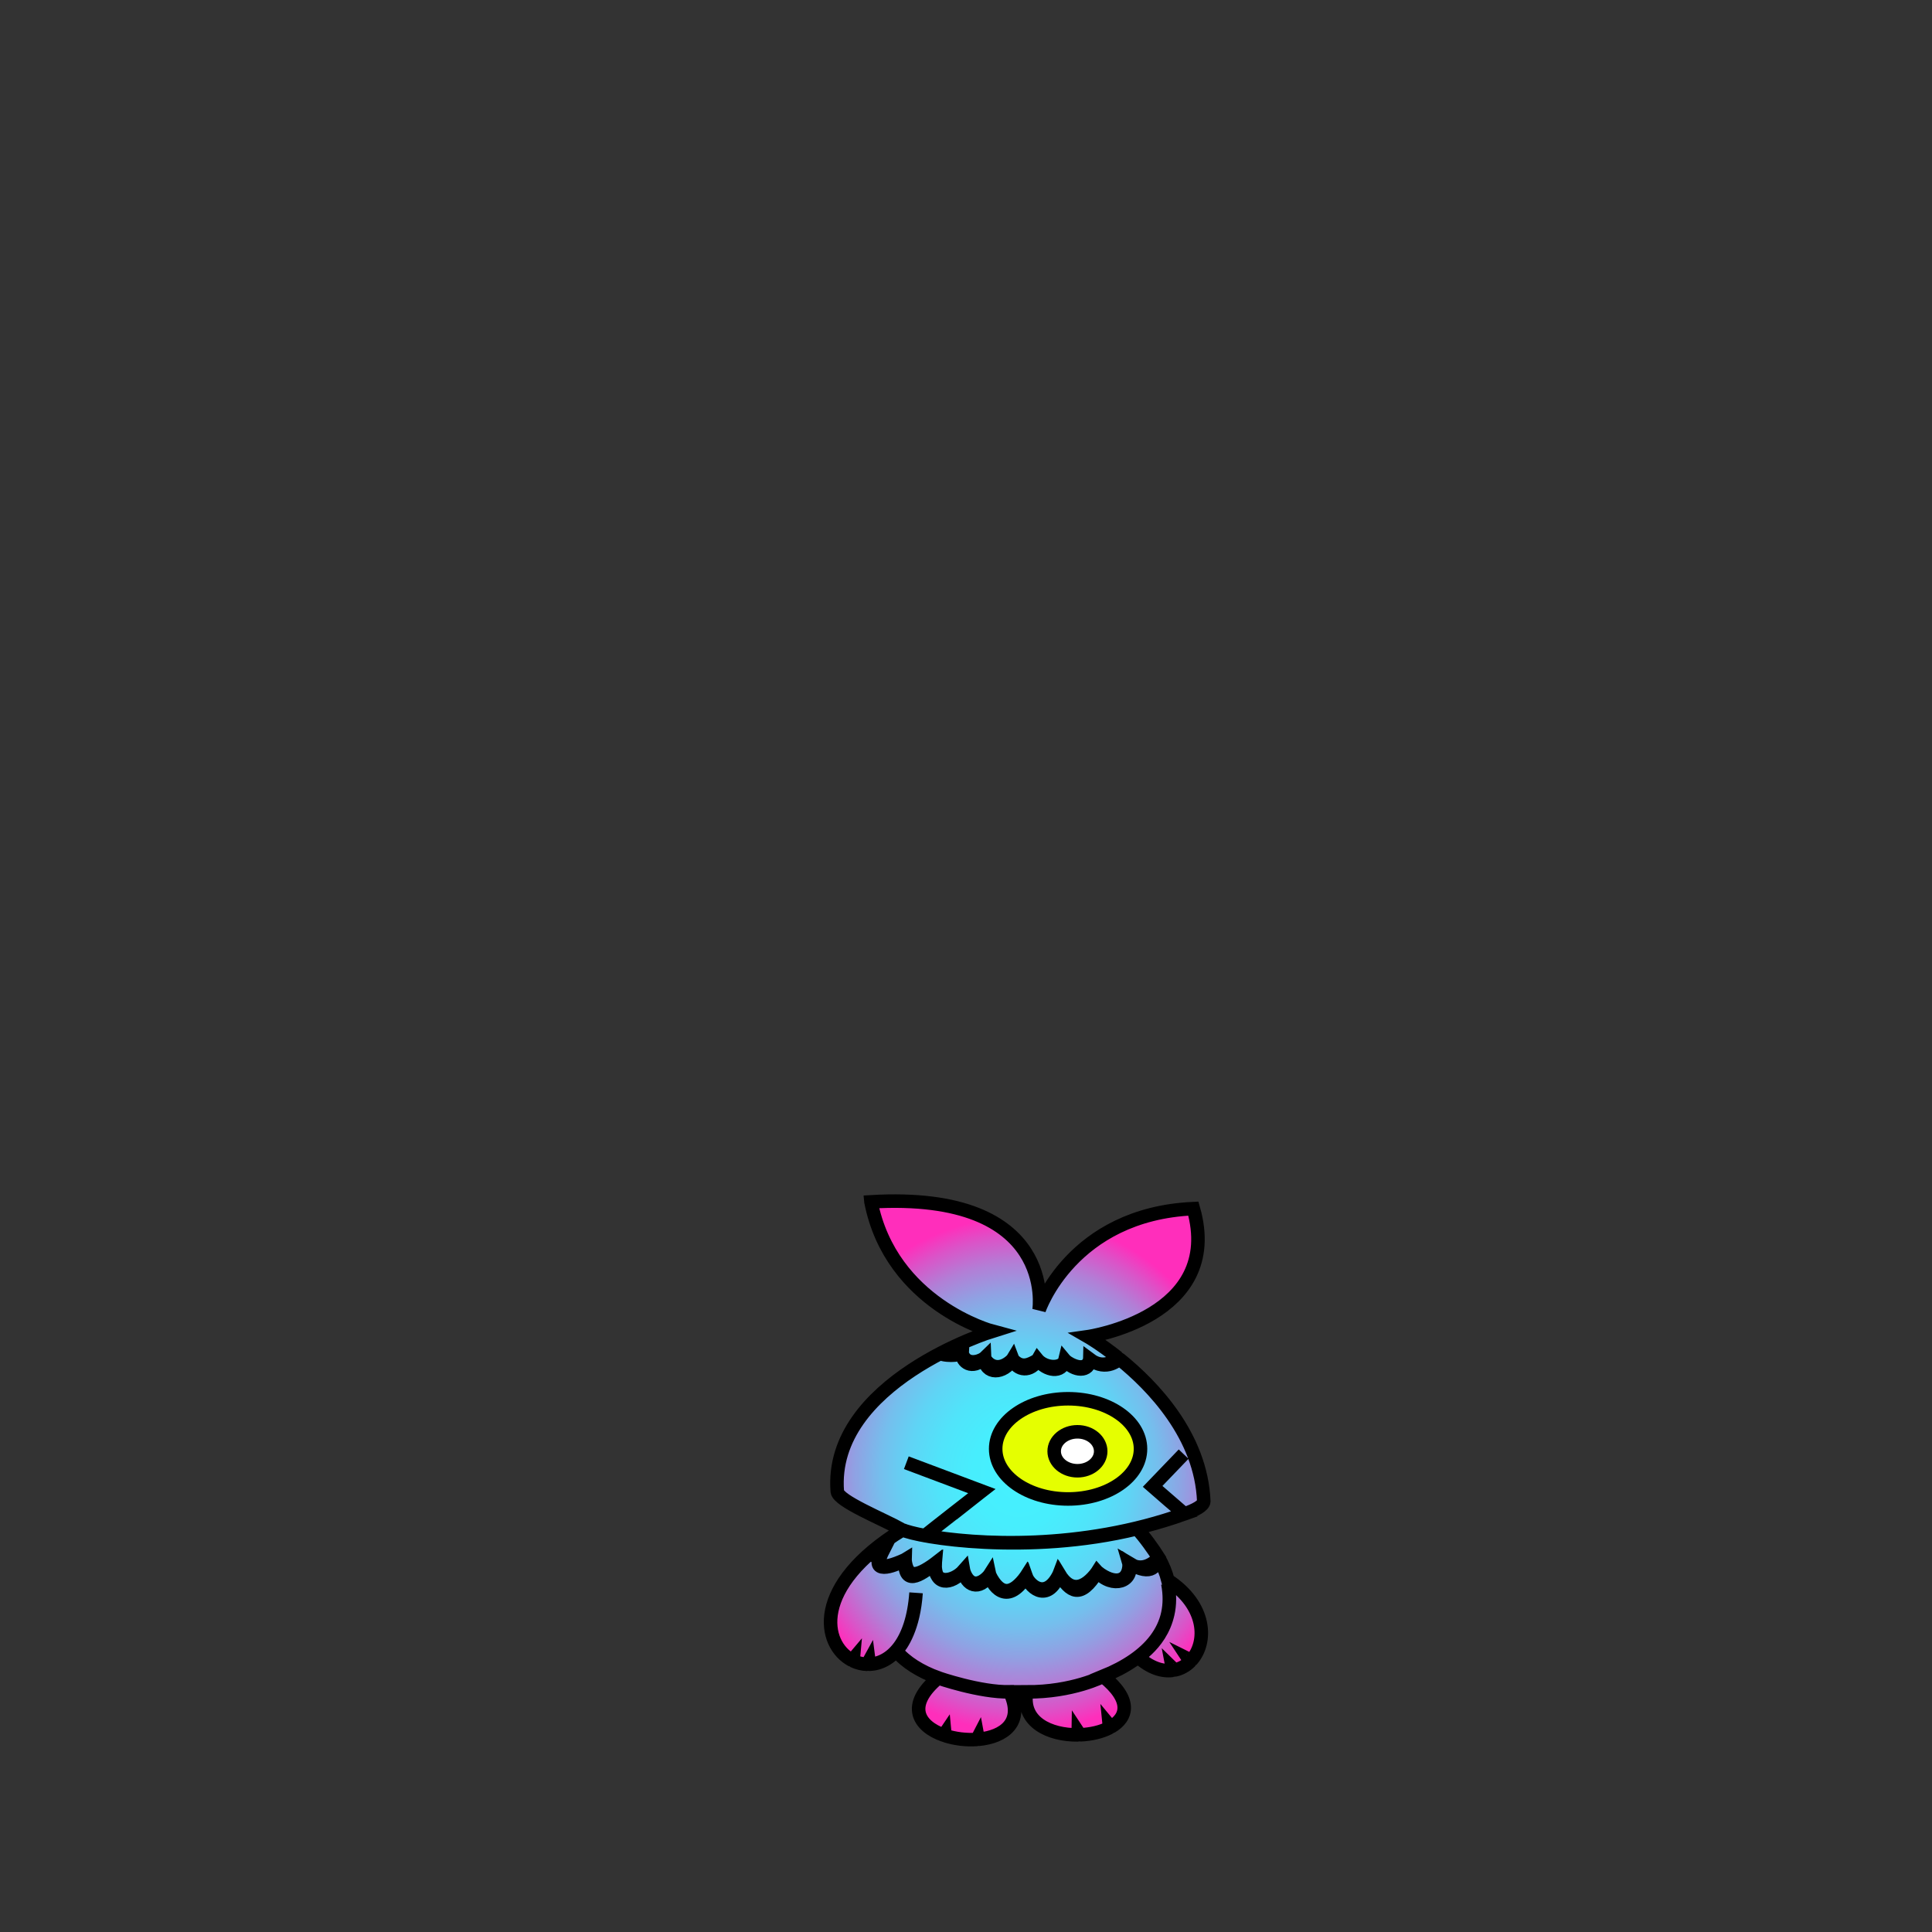 <?xml version="1.0" encoding="UTF-8"?>
<svg id="Monster" xmlns="http://www.w3.org/2000/svg" xmlns:xlink="http://www.w3.org/1999/xlink" viewBox="0 0 1000 1000">
  <rect x="0" y="0" width="1000" height="1000" fill="#333333" stroke="none"/>
  <defs>
    <style>
      .cls-1 {
        fill: #e5ff00;
      }

      .cls-1, .cls-2, .cls-3 {
        stroke: #000;
        stroke-miterlimit: 10;
        stroke-width: 7px;
      }

      .cls-2 {
        fill: url(#Unbenannter_Verlauf_5);
      }

      .cls-3 {
        fill: #fff;
      }
    </style>
    <radialGradient id="Unbenannter_Verlauf_5" data-name="Unbenannter Verlauf 5" cx="370.75" cy="1017.23" fx="370.75" fy="1017.23" r="93.14" gradientTransform="translate(1005.82 2217.7) rotate(-180) scale(1.29 1.43)" gradientUnits="userSpaceOnUse">
      <stop offset="0" stop-color="#45f1ff"/>
      <stop offset=".2" stop-color="#47eefd"/>
      <stop offset=".35" stop-color="#50e4fa"/>
      <stop offset=".48" stop-color="#5fd4f5"/>
      <stop offset=".6" stop-color="#75beed"/>
      <stop offset=".71" stop-color="#90a1e3"/>
      <stop offset=".82" stop-color="#b27ed6"/>
      <stop offset=".92" stop-color="#da54c8"/>
      <stop offset="1" stop-color="#ff2ebb"/>
    </radialGradient>
  </defs>
  <g id="Monster_003_Var" data-name="Monster 003 Var">
    <g id="Monster_003b_Simpleshape" data-name="Monster 003b Simpleshape">
      <path id="Monster_003b_Simpleshape_03" data-name="Monster 003b Simpleshape 03" class="cls-2" d="m450.82,622.07c96.7-5.72,87,55.97,87,55.97,0,0,16.76-49.63,79.87-52.46,16.06,56.2-54.56,66.28-54.56,66.28,0,0,6.64,3.82,15.5,10.88.03.02-6.45,6.98-14.51.89-1.97,7.25-10.53,2.6-12.91.48-1.26,4.03-9.26,4.68-14.09-.19-4.1,2.46-8.43,4.75-12.97-.33-6.31,6.29-12.04,4.02-14.58-.62-3.14,2.09-9.51,3.82-11.6-2.4-5.26,1.86-10.48.29-10.48.29,0,0,3.85,1.49,10.48-.29-.25,4.23,5.09,8.79,11.6,2.4.31,8.69,9.99,8.35,14.58.62,2.3,6.19,9.49,6.58,12.97.33,4.53,5.62,12.48,7.1,14.09.19,4.78,5.81,12.78,6.29,12.91-.48,8.75,6.58,15.25-.29,15.28-.26,17.29,13.95,42.34,39.88,43.67,73.75-.06,2.21-4.59,4.61-10.05,6.48-.06.02-16.43-14.25-16.43-14.25l16.05-16.7-16.05,16.7s13.14,11.42,16.43,14.25c-53.62,19.15-107.61,16.07-134.16,11.26-.28-.05,29.35-23.07,29.35-23.07l-39.1-14.69,39.1,14.69s-29.29,23.09-29.35,23.07c-5.45-.97-10.48-2.34-11.79-3.06,8.2,3.98,65.03,13.29,121.43-.53,3.95,4.18,8.76,11.03,11.27,15.04-1.18,3.32-2.94,10.25-15.42,2.77,2.79,9.5-8.47,13.39-16.38,4.54-8.84,14.25-13.97,10.44-19.73,1.13-5.32,14.2-14.34,8.44-17.14,1.18-10.33,16.27-17.97,3.74-18.9-.72-5.31,8.42-12.2,5.54-13.5-2.23-6.7,7.63-15.08,7.63-14.68-3.68-8.41,6.56-16.13,11.61-15.62-1.94-5.73,3.54-19.41,8.15-11.31-4.81-1.21,1.85-7.36,2.31-7.64,2.31.35,0,3.54.7,7.64-2.31-4.47,8.79-1.3,10.44,11.31,4.81,1.07,9.23,5.44,9.3,15.62,1.94-1.06,11.75,9.74,9.23,14.68,3.68,2.79,8.57,8.56,7.99,13.5,2.23,5.59,11.23,11.92,10.22,18.9.72,1.49,4.32,10.24,12.82,17.14-1.18,5.94,9.89,13.21,7.66,19.73-1.13,9.21,7.2,16.57,5.04,16.48-4.32,8.47,5.54,15.27-3.07,15.32-2.98,2.22,3.97,3.78,7.84,4.72,11.59,20.15,13.16,20.5,32.19,12.21,41.4-.13.13-1.35-.48-1.35-.48,0,0,.74,1.12.63,1.24-2.16,2.14-4.84,3.64-7.86,4.29-.26.05-1.28-.95-1.28-.95,0,0,.22,1.15.09,1.16-5.3.71-11.53-1.2-17.85-6.91,3.82-3,19.86-14.59,15.39-38.06,4.48,22.78-10.05,38.55-33.51,48.05,15.03,12.07,12.71,21.23,4.11,26.17-.16.1-.88-.77-.88-.77,0,0,.12,1.19-.02,1.26-4.13,2.14-9.48,3.38-15.01,3.61-.22,0-1.05-1.26-1.05-1.26,0,0-.02,1.3-.22,1.3-14.39.19-29.39-6.51-26.5-22.25,23.74.14,39.56-8.04,39.56-8.04,0,0-15.69,8.22-39.56,8.04-2.15-.01-6.19.04-8.76-.03-15.35.35-37.03-7.2-37.03-7.2,0,0,21.72,7.55,37.03,7.2,7.55,15.82-3.09,23.36-16.16,24.57-.17.01-.32-.8-.32-.8,0,0-.45.87-.59.88-5.45.38-11.25-.32-16.3-1.96-.14-.04-.23-.99-.23-.99,0,0-.5.74-.64.69-12.72-4.49-19.97-15.13-2.8-29.59-9.19-3.38-16.78-8.04-21.69-13.94,2.89-3.09,9.03-12.1,10.24-30.09-1.87,25.97-13.26,36.48-24.02,36.96-.19,0-.37-1.41-.37-1.41,0,0-.78,1.43-1.06,1.42-2.44-.09-4.83-.69-7.03-1.74-.12-.06-.04-.92-.04-.92,0,0-.54.64-.64.58-15.39-8.1-21.16-38.36,26.09-67.49-10.43-5.76-33.14-14.83-33.69-19.87-4.47-56.64,80.24-82.94,80.24-82.94,0,0-52.3-13.88-62.8-66.91v-.03Z"/>
      <ellipse id="Monster_003b_Simpleshape_02" data-name="Monster 003b Simpleshape 02" class="cls-1" cx="552.84" cy="749.93" rx="37.48" ry="25.93"/>
      <ellipse id="Monster_003b_Simpleshape_01" data-name="Monster 003b Simpleshape 01" class="cls-3" cx="557.68" cy="751.18" rx="12.04" ry="10.08"/>
    </g>
  </g>
</svg>